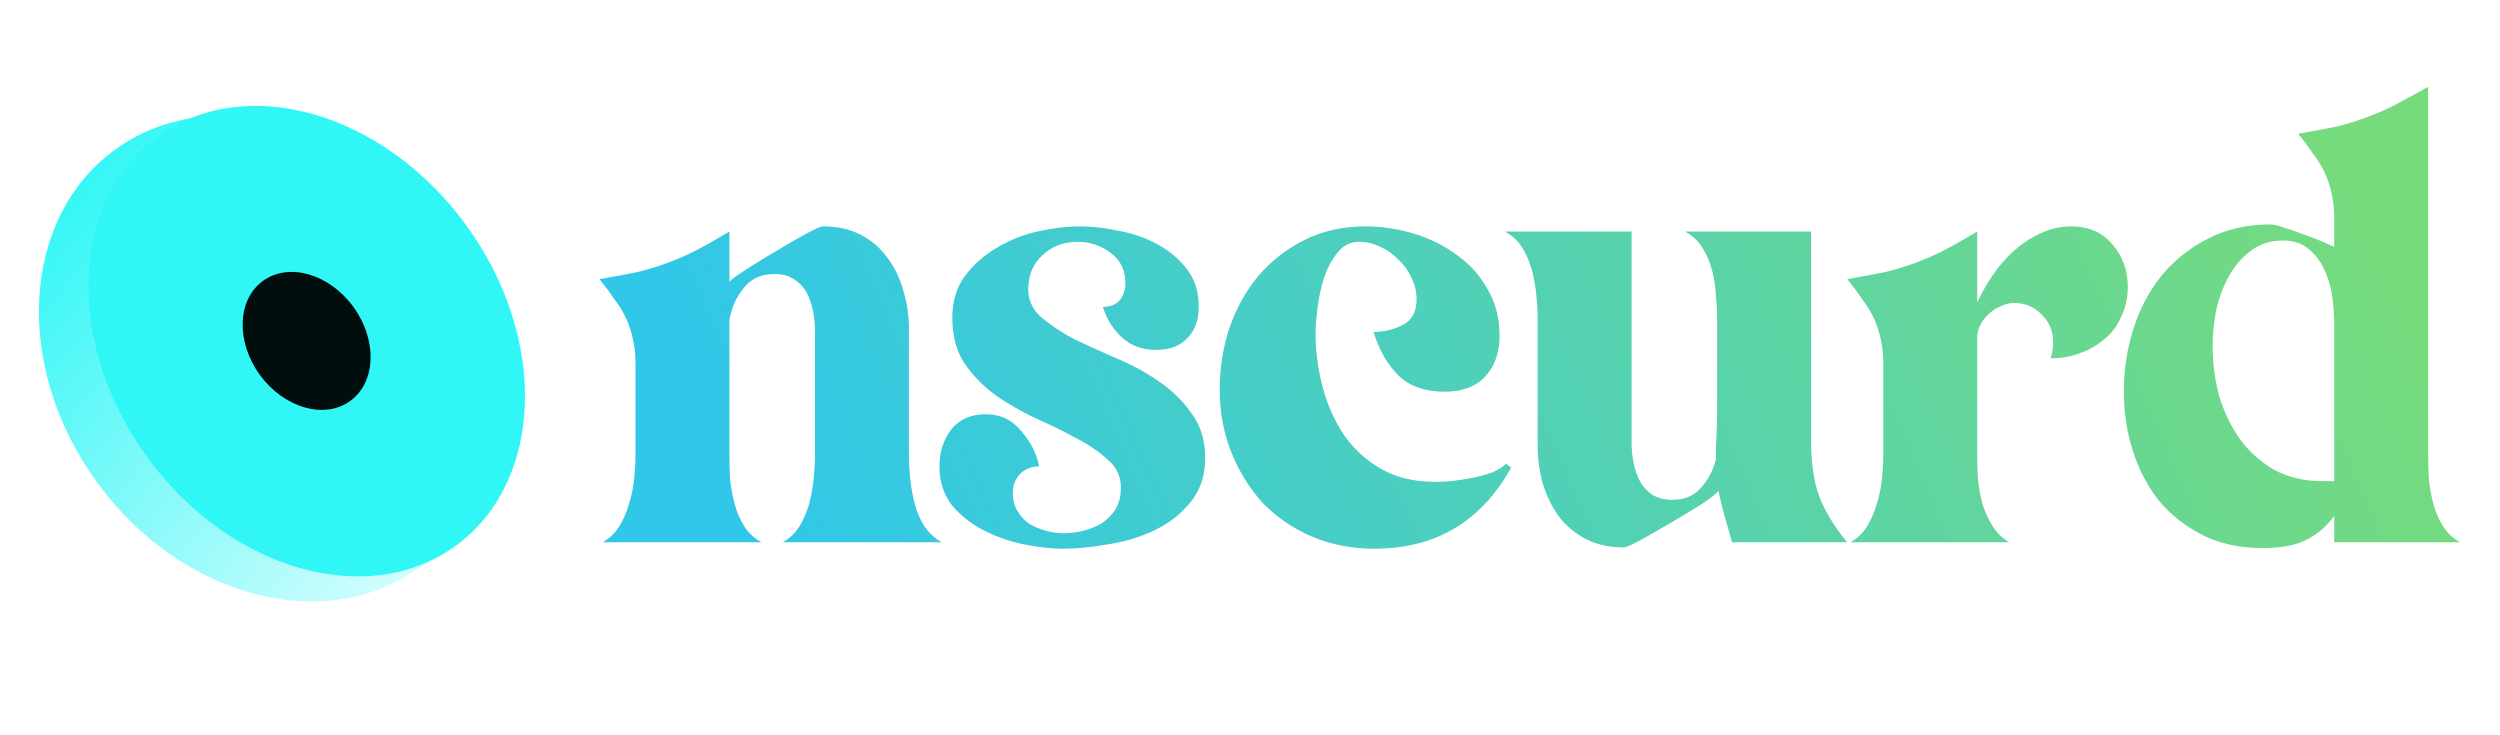 <svg width="272" height="80" viewBox="0 0 272 80" fill="none" xmlns="http://www.w3.org/2000/svg">
<g clip-path="url(#clip0_4351_31830)">
<path d="M82.861 59H65.571C66.317 58.58 66.924 57.997 67.391 57.25C67.857 56.457 68.207 55.64 68.441 54.8C68.721 53.913 68.907 53.003 69.001 52.07C69.094 51.137 69.141 50.273 69.141 49.48V39.54C69.141 38.56 69.047 37.673 68.861 36.88C68.674 36.04 68.417 35.27 68.091 34.57C67.764 33.87 67.344 33.193 66.831 32.54C66.364 31.84 65.827 31.117 65.221 30.37C66.854 30.09 68.231 29.833 69.351 29.6C70.517 29.32 71.591 28.993 72.571 28.62C73.597 28.247 74.624 27.803 75.651 27.29C76.724 26.73 77.961 26.03 79.361 25.19V30.65C79.687 30.323 80.364 29.833 81.391 29.18C82.417 28.527 83.491 27.873 84.611 27.22C85.777 26.52 86.827 25.913 87.761 25.4C88.741 24.887 89.324 24.63 89.511 24.63C91.097 24.63 92.474 24.933 93.641 25.54C94.807 26.147 95.764 26.963 96.511 27.99C97.304 29.017 97.887 30.207 98.261 31.56C98.681 32.913 98.891 34.313 98.891 35.76V49.48C98.891 50.273 98.937 51.137 99.031 52.07C99.124 53.003 99.287 53.913 99.521 54.8C99.754 55.687 100.104 56.503 100.571 57.25C101.084 57.997 101.714 58.58 102.461 59H85.171C85.917 58.58 86.524 57.997 86.991 57.25C87.457 56.457 87.807 55.64 88.041 54.8C88.274 53.913 88.437 53.003 88.531 52.07C88.624 51.137 88.671 50.273 88.671 49.48V36.04C88.671 35.34 88.601 34.617 88.461 33.87C88.321 33.123 88.087 32.447 87.761 31.84C87.434 31.233 86.967 30.743 86.361 30.37C85.801 29.997 85.101 29.81 84.261 29.81C82.814 29.81 81.694 30.323 80.901 31.35C80.107 32.33 79.594 33.473 79.361 34.78V49.48C79.361 50.273 79.384 51.137 79.431 52.07C79.524 53.003 79.687 53.913 79.921 54.8C80.154 55.687 80.504 56.503 80.971 57.25C81.437 57.997 82.067 58.58 82.861 59ZM115.653 59.7C114.346 59.7 112.9 59.537 111.313 59.21C109.773 58.883 108.326 58.37 106.973 57.67C105.62 56.97 104.476 56.06 103.543 54.94C102.656 53.773 102.213 52.373 102.213 50.74C102.213 49.2 102.633 47.87 103.473 46.75C104.36 45.63 105.62 45.07 107.253 45.07C108.84 45.07 110.123 45.677 111.103 46.89C112.13 48.057 112.783 49.34 113.063 50.74C112.223 50.74 111.523 51.02 110.963 51.58C110.45 52.14 110.193 52.84 110.193 53.68C110.193 54.38 110.356 55.01 110.683 55.57C111.01 56.13 111.43 56.597 111.943 56.97C112.503 57.297 113.11 57.553 113.763 57.74C114.416 57.927 115.046 58.02 115.653 58.02C116.4 58.02 117.146 57.927 117.893 57.74C118.64 57.553 119.316 57.273 119.923 56.9C120.53 56.48 121.02 55.967 121.393 55.36C121.766 54.707 121.953 53.937 121.953 53.05C121.953 51.837 121.486 50.833 120.553 50.04C119.666 49.2 118.546 48.43 117.193 47.73C115.84 46.983 114.37 46.26 112.783 45.56C111.196 44.813 109.726 43.973 108.373 43.04C107.02 42.06 105.876 40.893 104.943 39.54C104.056 38.187 103.613 36.53 103.613 34.57C103.613 32.797 104.056 31.303 104.943 30.09C105.876 28.83 107.02 27.803 108.373 27.01C109.726 26.17 111.22 25.563 112.853 25.19C114.533 24.817 116.096 24.63 117.543 24.63C118.85 24.63 120.25 24.793 121.743 25.12C123.283 25.4 124.683 25.89 125.943 26.59C127.25 27.29 128.323 28.2 129.163 29.32C130.003 30.393 130.423 31.747 130.423 33.38C130.423 34.827 130.003 35.97 129.163 36.81C128.37 37.65 127.25 38.07 125.803 38.07C124.31 38.07 123.073 37.627 122.093 36.74C121.113 35.853 120.413 34.733 119.993 33.38C120.786 33.38 121.393 33.147 121.813 32.68C122.233 32.167 122.443 31.537 122.443 30.79C122.443 29.39 121.906 28.293 120.833 27.5C119.76 26.707 118.57 26.31 117.263 26.31C115.723 26.31 114.44 26.8 113.413 27.78C112.386 28.713 111.873 29.95 111.873 31.49C111.873 32.657 112.34 33.66 113.273 34.5C114.253 35.34 115.443 36.133 116.843 36.88C118.29 37.58 119.83 38.28 121.463 38.98C123.143 39.68 124.683 40.52 126.083 41.5C127.53 42.48 128.72 43.647 129.653 45C130.633 46.307 131.123 47.917 131.123 49.83C131.123 51.743 130.586 53.353 129.513 54.66C128.486 55.92 127.203 56.923 125.663 57.67C124.123 58.417 122.443 58.93 120.623 59.21C118.85 59.537 117.193 59.7 115.653 59.7ZM149.435 36.11C150.601 36.11 151.675 35.853 152.655 35.34C153.635 34.827 154.125 33.893 154.125 32.54C154.125 31.747 153.938 30.977 153.565 30.23C153.238 29.483 152.771 28.83 152.165 28.27C151.605 27.663 150.951 27.197 150.205 26.87C149.458 26.497 148.688 26.31 147.895 26.31C146.915 26.31 146.121 26.707 145.515 27.5C144.908 28.247 144.418 29.157 144.045 30.23C143.718 31.303 143.485 32.4 143.345 33.52C143.205 34.64 143.135 35.55 143.135 36.25C143.135 38.21 143.391 40.17 143.905 42.13C144.418 44.043 145.188 45.77 146.215 47.31C147.288 48.85 148.641 50.087 150.275 51.02C151.908 51.953 153.845 52.42 156.085 52.42C156.598 52.42 157.205 52.397 157.905 52.35C158.651 52.257 159.398 52.14 160.145 52C160.891 51.86 161.591 51.673 162.245 51.44C162.945 51.16 163.481 50.833 163.855 50.46L164.415 50.88C161.148 56.76 156.178 59.7 149.505 59.7C147.078 59.7 144.815 59.257 142.715 58.37C140.661 57.483 138.888 56.27 137.395 54.73C135.948 53.143 134.805 51.3 133.965 49.2C133.125 47.1 132.705 44.837 132.705 42.41C132.705 40.077 133.055 37.837 133.755 35.69C134.501 33.543 135.551 31.653 136.905 30.02C138.305 28.387 139.985 27.08 141.945 26.1C143.905 25.12 146.121 24.63 148.595 24.63C150.321 24.63 152.048 24.887 153.775 25.4C155.501 25.913 157.065 26.683 158.465 27.71C159.865 28.69 160.985 29.927 161.825 31.42C162.711 32.913 163.155 34.617 163.155 36.53C163.155 38.35 162.641 39.82 161.615 40.94C160.588 42.06 159.118 42.62 157.205 42.62C155.058 42.62 153.378 42.037 152.165 40.87C150.951 39.657 150.041 38.07 149.435 36.11ZM177.517 25.19V48.15C177.517 48.85 177.587 49.573 177.727 50.32C177.867 51.067 178.1 51.743 178.427 52.35C178.753 52.957 179.197 53.447 179.757 53.82C180.363 54.193 181.087 54.38 181.927 54.38C183.28 54.38 184.33 53.937 185.077 53.05C185.87 52.163 186.407 51.137 186.687 49.97C186.687 49.037 186.71 48.127 186.757 47.24C186.803 46.353 186.827 45.49 186.827 44.65V34.71C186.827 33.917 186.78 33.053 186.687 32.12C186.64 31.187 186.5 30.277 186.267 29.39C186.033 28.503 185.683 27.687 185.217 26.94C184.75 26.193 184.12 25.61 183.327 25.19H197.047V48.01C197.047 50.297 197.327 52.257 197.887 53.89C198.493 55.523 199.52 57.227 200.967 59H188.437C188.203 58.113 187.947 57.203 187.667 56.27C187.387 55.29 187.153 54.333 186.967 53.4C186.827 53.633 186.243 54.1 185.217 54.8C184.19 55.453 183.07 56.13 181.857 56.83C180.69 57.53 179.593 58.16 178.567 58.72C177.54 59.28 176.91 59.56 176.677 59.56C175.09 59.56 173.713 59.257 172.547 58.65C171.38 58.043 170.4 57.227 169.607 56.2C168.86 55.173 168.277 53.983 167.857 52.63C167.483 51.277 167.297 49.877 167.297 48.43V34.71C167.297 33.917 167.25 33.053 167.157 32.12C167.063 31.187 166.9 30.277 166.667 29.39C166.433 28.503 166.083 27.687 165.617 26.94C165.15 26.193 164.52 25.61 163.727 25.19H177.517ZM215.122 32.89C215.589 31.91 216.149 30.93 216.802 29.95C217.502 28.923 218.272 28.037 219.112 27.29C219.999 26.497 220.956 25.867 221.982 25.4C223.056 24.887 224.176 24.63 225.342 24.63C227.256 24.63 228.749 25.283 229.822 26.59C230.942 27.85 231.502 29.39 231.502 31.21C231.502 32.377 231.269 33.45 230.802 34.43C230.382 35.41 229.776 36.227 228.982 36.88C228.236 37.533 227.349 38.047 226.322 38.42C225.342 38.793 224.269 38.98 223.102 38.98C223.196 38.7 223.266 38.42 223.312 38.14C223.359 37.86 223.382 37.557 223.382 37.23C223.382 36.017 222.962 35.013 222.122 34.22C221.329 33.38 220.326 32.96 219.112 32.96C218.646 32.96 218.179 33.077 217.712 33.31C217.246 33.497 216.802 33.777 216.382 34.15C216.009 34.477 215.706 34.873 215.472 35.34C215.239 35.76 215.122 36.227 215.122 36.74V49.48C215.122 50.273 215.146 51.137 215.192 52.07C215.286 53.003 215.449 53.913 215.682 54.8C215.962 55.687 216.336 56.503 216.802 57.25C217.269 57.997 217.876 58.58 218.622 59H201.332C202.079 58.58 202.686 57.997 203.152 57.25C203.619 56.457 203.969 55.64 204.202 54.8C204.482 53.913 204.669 53.003 204.762 52.07C204.856 51.137 204.902 50.273 204.902 49.48V39.54C204.902 38.56 204.809 37.673 204.622 36.88C204.436 36.04 204.179 35.27 203.852 34.57C203.526 33.87 203.106 33.193 202.592 32.54C202.126 31.84 201.589 31.117 200.982 30.37C202.616 30.09 203.992 29.833 205.112 29.6C206.279 29.32 207.352 28.993 208.332 28.62C209.359 28.247 210.386 27.803 211.412 27.29C212.486 26.73 213.722 26.03 215.122 25.19V32.89ZM264.184 9.44V49.48C264.184 50.273 264.207 51.137 264.254 52.07C264.347 53.003 264.51 53.913 264.744 54.8C264.977 55.687 265.327 56.503 265.794 57.25C266.26 57.997 266.89 58.58 267.684 59H253.964V56.13C253.17 57.25 252.167 58.113 250.954 58.72C249.787 59.327 248.177 59.63 246.124 59.63C243.697 59.63 241.55 59.163 239.684 58.23C237.817 57.297 236.23 56.06 234.924 54.52C233.664 52.933 232.707 51.113 232.054 49.06C231.4 47.007 231.074 44.86 231.074 42.62C231.074 40.24 231.424 37.953 232.124 35.76C232.824 33.567 233.85 31.63 235.204 29.95C236.604 28.27 238.284 26.94 240.244 25.96C242.25 24.933 244.514 24.42 247.034 24.42C247.36 24.42 247.85 24.537 248.504 24.77C249.157 24.957 249.834 25.19 250.534 25.47C251.234 25.703 251.91 25.96 252.564 26.24C253.217 26.52 253.684 26.73 253.964 26.87V23.72C253.964 22.74 253.87 21.853 253.684 21.06C253.497 20.22 253.24 19.45 252.914 18.75C252.587 18.05 252.167 17.373 251.654 16.72C251.187 16.02 250.65 15.297 250.044 14.55C251.677 14.27 253.054 14.013 254.174 13.78C255.34 13.5 256.414 13.173 257.394 12.8C258.42 12.427 259.447 11.983 260.474 11.47C261.547 10.91 262.784 10.233 264.184 9.44ZM253.964 35.27C253.964 34.337 253.894 33.357 253.754 32.33C253.614 31.257 253.334 30.277 252.914 29.39C252.494 28.457 251.91 27.687 251.164 27.08C250.464 26.473 249.53 26.17 248.364 26.17C246.964 26.17 245.774 26.567 244.794 27.36C243.814 28.107 243.02 29.063 242.414 30.23C241.807 31.35 241.364 32.587 241.084 33.94C240.85 35.247 240.734 36.483 240.734 37.65C240.734 39.47 240.967 41.267 241.434 43.04C241.947 44.767 242.694 46.33 243.674 47.73C244.654 49.083 245.89 50.203 247.384 51.09C248.924 51.93 250.697 52.35 252.704 52.35H253.964V35.27Z" fill="url(#paint0_linear_4351_31830)"/>
<g filter="url(#filter0_d_4351_31830)">
<ellipse cx="29.07" cy="36.792" rx="22.891" ry="28.121" transform="rotate(-36.133 29.07 36.792)" fill="url(#paint1_linear_4351_31830)"/>
<ellipse cx="33.368" cy="34.895" rx="21.455" ry="27.543" transform="rotate(-36.133 33.368 34.895)" fill="#30F6F6"/>
<ellipse cx="33.361" cy="34.867" rx="6.29" ry="8.075" transform="rotate(-36.133 33.361 34.867)" fill="#020D0D"/>
</g>
</g>
<defs>
<filter id="filter0_d_4351_31830" x="-0.212" y="7.077" width="61.777" height="62.808" filterUnits="userSpaceOnUse" color-interpolation-filters="sRGB">
<feFlood flood-opacity="0" result="BackgroundImageFix"/>
<feColorMatrix in="SourceAlpha" type="matrix" values="0 0 0 0 0 0 0 0 0 0 0 0 0 0 0 0 0 0 127 0" result="hardAlpha"/>
<feOffset dy="2.223"/>
<feGaussianBlur stdDeviation="2.223"/>
<feComposite in2="hardAlpha" operator="out"/>
<feColorMatrix type="matrix" values="0 0 0 0 0 0 0 0 0 0 0 0 0 0 0 0 0 0 0.12 0"/>
<feBlend mode="normal" in2="BackgroundImageFix" result="effect1_dropShadow_4351_31830"/>
<feBlend mode="normal" in="SourceGraphic" in2="effect1_dropShadow_4351_31830" result="shape"/>
</filter>
<linearGradient id="paint0_linear_4351_31830" x1="66.5" y1="20" x2="226.232" y2="-49.915" gradientUnits="userSpaceOnUse">
<stop stop-color="#30C7E9"/>
<stop offset="1" stop-color="#76DB7C"/>
</linearGradient>
<linearGradient id="paint1_linear_4351_31830" x1="15.257" y1="9.478" x2="32.775" y2="79.485" gradientUnits="userSpaceOnUse">
<stop stop-color="#30F6F6"/>
<stop offset="1" stop-color="#30F6F6" stop-opacity="0"/>
</linearGradient>
<clipPath id="clip0_4351_31830">
<rect width="272" height="80" fill="white"/>
</clipPath>
</defs>
</svg>
